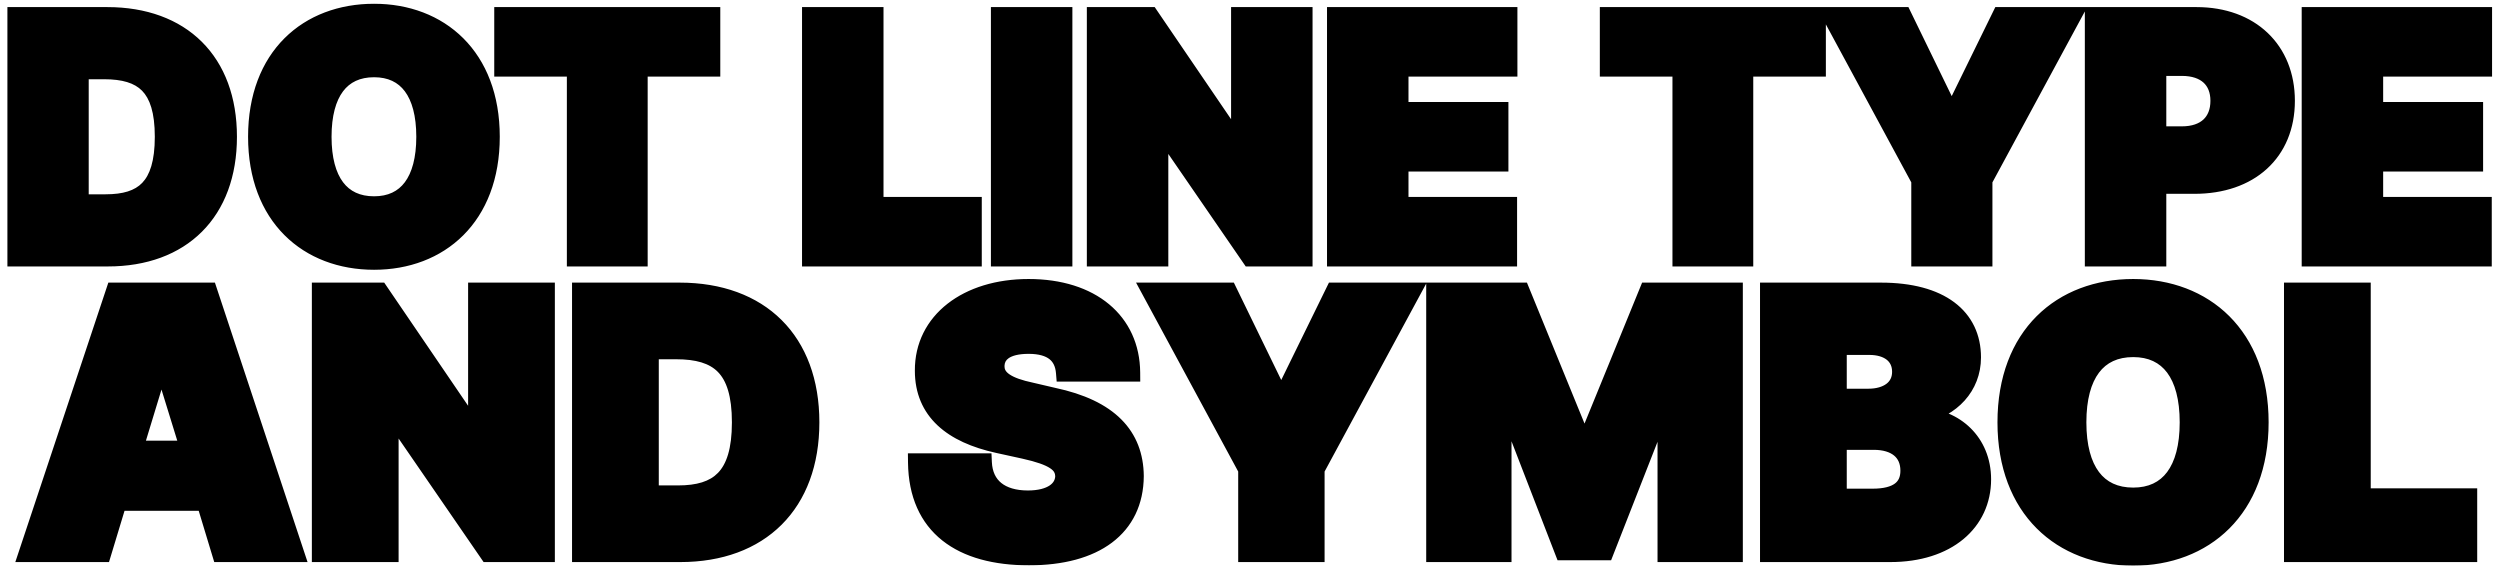 <svg width="1759" height="402" viewBox="0 0 1759 402" fill="none" xmlns="http://www.w3.org/2000/svg">
<mask id="path-1-outside-1_430_4" maskUnits="userSpaceOnUse" x="4.998" y="2.074" width="1749" height="396" fill="black">
<rect fill="white" x="4.998" y="2.074" width="1749" height="396"/>
<path d="M75.944 181.074H11.491V11.386H75.475C127.741 11.386 160.319 43.261 160.319 96.23C160.319 149.199 127.741 181.074 75.944 181.074ZM56.022 143.105H74.303C100.553 143.105 115.319 132.09 115.319 96.23C115.319 60.371 100.553 49.355 73.131 49.355H56.022V143.105ZM345.241 96.23C345.241 152.715 309.147 183.418 263.209 183.418C216.803 183.418 180.944 152.48 180.944 96.23C180.944 39.746 216.803 9.043 263.209 9.043C309.147 9.043 345.241 39.746 345.241 96.23ZM299.303 96.23C299.303 65.058 286.413 47.949 263.209 47.949C239.772 47.949 226.881 65.058 226.881 96.23C226.881 127.402 239.772 144.511 263.209 144.511C286.413 144.511 299.303 127.402 299.303 96.23ZM354.147 47.48V11.386H500.397V47.48H449.303V181.074H405.241V47.48H354.147ZM570.709 181.074V11.386H615.241V144.98H684.381V181.074H570.709ZM748.131 11.386V181.074H703.6V11.386H748.131ZM917.116 11.386V181.074H879.85L816.803 89.433H815.631V181.074H771.1V11.386H809.069L871.178 102.558H872.584V11.386H917.116ZM940.084 181.074V11.386H1061.26V47.48H984.616V78.183H1054.93V114.277H984.616V144.98H1061.02V181.074H940.084ZM1132.04 47.48V11.386H1278.29V47.48H1227.19V181.074H1183.13V47.48H1132.04ZM1288.83 11.386H1338.76L1372.51 80.761H1373.91L1407.9 11.386H1457.82L1395.48 126.699V181.074H1351.18V126.699L1288.83 11.386ZM1473.29 181.074V11.386H1545.48C1583.44 11.386 1608.29 35.293 1608.29 70.918C1608.29 107.246 1582.74 129.98 1544.07 129.98H1517.82V181.074H1473.29ZM1517.82 95.293H1535.16C1552.04 95.293 1561.65 85.918 1561.65 70.918C1561.65 56.152 1552.04 47.011 1535.16 47.011H1517.82V95.293ZM1625.87 181.074V11.386H1747.04V47.48H1670.4V78.183H1740.71V114.277H1670.4V144.98H1746.8V181.074H1625.87ZM71.95 389.074H19.645L80.836 205.246H146.598L207.536 389.074H155.485L144.567 353.019H82.868L71.95 389.074ZM94.04 316.457H133.395L114.352 254.758H112.829L94.04 316.457ZM384 205.246V389.074H343.629L275.329 289.797H274.059V389.074H225.817V205.246H266.95L334.235 304.015H335.758V205.246H384ZM478.707 389.074H408.883V205.246H478.2C534.821 205.246 570.114 239.777 570.114 297.16C570.114 354.543 534.821 389.074 478.707 389.074ZM457.125 347.941H476.93C505.368 347.941 521.364 336.008 521.364 297.16C521.364 258.312 505.368 246.379 475.661 246.379H457.125V347.941ZM749.372 262.121C748.356 249.679 740.231 242.57 723.727 242.57C707.731 242.57 700.622 248.664 700.368 257.297C700.114 266.691 708.747 272.023 725.758 275.578L740.993 279.133C780.602 287.511 798.122 306.808 798.375 334.992C798.122 371.047 770.446 391.359 723.981 391.359C676.5 391.359 645.778 370.539 645.27 325.344H691.481C692.243 342.355 704.176 351.496 723.219 351.496C739.723 351.496 748.61 344.64 748.864 334.992C748.61 326.105 741.247 321.027 720.68 316.457L702.145 312.394C669.899 305.285 650.094 289.289 650.094 260.851C649.84 226.066 680.563 202.707 723.727 202.707C767.907 202.707 795.582 226.32 795.836 262.121H749.372ZM810.055 205.246H864.137L900.7 280.402H902.223L939.04 205.246H993.122L925.582 330.168V389.074H877.594V330.168L810.055 205.246ZM1009.88 205.246H1070.06L1113.73 312.14H1116.01L1159.68 205.246H1219.86V389.074H1172.63V280.91H1171.11L1129.22 387.804H1100.27L1058.63 280.148H1057.11V389.074H1009.88V205.246ZM1244.74 389.074V205.246H1323.45C1365.35 205.246 1387.44 223.273 1387.44 251.457C1387.44 271.769 1372.97 287.258 1352.14 291.574V293.351C1375.25 294.113 1394.55 311.125 1394.55 337.277C1394.55 367.238 1370.17 389.074 1330.06 389.074H1244.74ZM1317.61 350.226C1334.88 350.226 1343.51 343.625 1343.51 331.183C1343.51 317.726 1333.86 310.109 1318.38 310.109H1292.98V350.226H1317.61ZM1314.57 279.894C1328.02 279.894 1337.67 273.293 1337.67 261.613C1337.67 249.933 1328.53 243.332 1315.33 243.332H1292.98V279.894H1314.57ZM1589.8 297.16C1589.8 358.351 1550.7 391.613 1500.93 391.613C1450.66 391.613 1411.81 358.097 1411.81 297.16C1411.81 235.969 1450.66 202.707 1500.93 202.707C1550.7 202.707 1589.8 235.969 1589.8 297.16ZM1540.04 297.16C1540.04 263.39 1526.07 244.855 1500.93 244.855C1475.54 244.855 1461.58 263.39 1461.58 297.16C1461.58 330.929 1475.54 349.465 1500.93 349.465C1526.07 349.465 1540.04 330.929 1540.04 297.16ZM1613.41 389.074V205.246H1661.66V349.972H1736.56V389.074H1613.41Z"/>
</mask>
<path d="M75.944 181.074H11.491V11.386H75.475C127.741 11.386 160.319 43.261 160.319 96.23C160.319 149.199 127.741 181.074 75.944 181.074ZM56.022 143.105H74.303C100.553 143.105 115.319 132.09 115.319 96.23C115.319 60.371 100.553 49.355 73.131 49.355H56.022V143.105ZM345.241 96.23C345.241 152.715 309.147 183.418 263.209 183.418C216.803 183.418 180.944 152.48 180.944 96.23C180.944 39.746 216.803 9.043 263.209 9.043C309.147 9.043 345.241 39.746 345.241 96.23ZM299.303 96.23C299.303 65.058 286.413 47.949 263.209 47.949C239.772 47.949 226.881 65.058 226.881 96.23C226.881 127.402 239.772 144.511 263.209 144.511C286.413 144.511 299.303 127.402 299.303 96.23ZM354.147 47.48V11.386H500.397V47.48H449.303V181.074H405.241V47.48H354.147ZM570.709 181.074V11.386H615.241V144.98H684.381V181.074H570.709ZM748.131 11.386V181.074H703.6V11.386H748.131ZM917.116 11.386V181.074H879.85L816.803 89.433H815.631V181.074H771.1V11.386H809.069L871.178 102.558H872.584V11.386H917.116ZM940.084 181.074V11.386H1061.26V47.48H984.616V78.183H1054.93V114.277H984.616V144.98H1061.02V181.074H940.084ZM1132.04 47.48V11.386H1278.29V47.48H1227.19V181.074H1183.13V47.48H1132.04ZM1288.83 11.386H1338.76L1372.51 80.761H1373.91L1407.9 11.386H1457.82L1395.48 126.699V181.074H1351.18V126.699L1288.83 11.386ZM1473.29 181.074V11.386H1545.48C1583.44 11.386 1608.29 35.293 1608.29 70.918C1608.29 107.246 1582.74 129.98 1544.07 129.98H1517.82V181.074H1473.29ZM1517.82 95.293H1535.16C1552.04 95.293 1561.65 85.918 1561.65 70.918C1561.65 56.152 1552.04 47.011 1535.16 47.011H1517.82V95.293ZM1625.87 181.074V11.386H1747.04V47.48H1670.4V78.183H1740.71V114.277H1670.4V144.98H1746.8V181.074H1625.87ZM71.95 389.074H19.645L80.836 205.246H146.598L207.536 389.074H155.485L144.567 353.019H82.868L71.95 389.074ZM94.04 316.457H133.395L114.352 254.758H112.829L94.04 316.457ZM384 205.246V389.074H343.629L275.329 289.797H274.059V389.074H225.817V205.246H266.95L334.235 304.015H335.758V205.246H384ZM478.707 389.074H408.883V205.246H478.2C534.821 205.246 570.114 239.777 570.114 297.16C570.114 354.543 534.821 389.074 478.707 389.074ZM457.125 347.941H476.93C505.368 347.941 521.364 336.008 521.364 297.16C521.364 258.312 505.368 246.379 475.661 246.379H457.125V347.941ZM749.372 262.121C748.356 249.679 740.231 242.57 723.727 242.57C707.731 242.57 700.622 248.664 700.368 257.297C700.114 266.691 708.747 272.023 725.758 275.578L740.993 279.133C780.602 287.511 798.122 306.808 798.375 334.992C798.122 371.047 770.446 391.359 723.981 391.359C676.5 391.359 645.778 370.539 645.27 325.344H691.481C692.243 342.355 704.176 351.496 723.219 351.496C739.723 351.496 748.61 344.64 748.864 334.992C748.61 326.105 741.247 321.027 720.68 316.457L702.145 312.394C669.899 305.285 650.094 289.289 650.094 260.851C649.84 226.066 680.563 202.707 723.727 202.707C767.907 202.707 795.582 226.32 795.836 262.121H749.372ZM810.055 205.246H864.137L900.7 280.402H902.223L939.04 205.246H993.122L925.582 330.168V389.074H877.594V330.168L810.055 205.246ZM1009.88 205.246H1070.06L1113.73 312.14H1116.01L1159.68 205.246H1219.86V389.074H1172.63V280.91H1171.11L1129.22 387.804H1100.27L1058.63 280.148H1057.11V389.074H1009.88V205.246ZM1244.74 389.074V205.246H1323.45C1365.35 205.246 1387.44 223.273 1387.44 251.457C1387.44 271.769 1372.97 287.258 1352.14 291.574V293.351C1375.25 294.113 1394.55 311.125 1394.55 337.277C1394.55 367.238 1370.17 389.074 1330.06 389.074H1244.74ZM1317.61 350.226C1334.88 350.226 1343.51 343.625 1343.51 331.183C1343.51 317.726 1333.86 310.109 1318.38 310.109H1292.98V350.226H1317.61ZM1314.57 279.894C1328.02 279.894 1337.67 273.293 1337.67 261.613C1337.67 249.933 1328.53 243.332 1315.33 243.332H1292.98V279.894H1314.57ZM1589.8 297.16C1589.8 358.351 1550.7 391.613 1500.93 391.613C1450.66 391.613 1411.81 358.097 1411.81 297.16C1411.81 235.969 1450.66 202.707 1500.93 202.707C1550.7 202.707 1589.8 235.969 1589.8 297.16ZM1540.04 297.16C1540.04 263.39 1526.07 244.855 1500.93 244.855C1475.54 244.855 1461.58 263.39 1461.58 297.16C1461.58 330.929 1475.54 349.465 1500.93 349.465C1526.07 349.465 1540.04 330.929 1540.04 297.16ZM1613.41 389.074V205.246H1661.66V349.972H1736.56V389.074H1613.41Z" fill="black"/>
<path d="M11.491 181.074H5.095V187.47H11.491V181.074ZM11.491 11.386V4.99H5.095V11.386H11.491ZM56.022 143.105H49.626V149.501H56.022V143.105ZM56.022 49.355V42.959H49.626V49.355H56.022ZM75.944 181.074V174.678H11.491V181.074V187.47H75.944V181.074ZM11.491 181.074H17.887V11.386H11.491H5.095V181.074H11.491ZM11.491 11.386V17.783H75.475V11.386V4.99H11.491V11.386ZM75.475 11.386V17.783C100.302 17.783 119.755 25.328 132.987 38.481C146.214 51.628 153.923 71.071 153.923 96.23H160.319H166.715C166.715 68.42 158.135 45.441 142.006 29.409C125.883 13.382 102.914 4.99 75.475 4.99V11.386ZM160.319 96.23H153.923C153.923 121.39 146.213 140.838 133.037 153.988C119.857 167.141 100.521 174.678 75.944 174.678V181.074V187.47C103.164 187.47 126.015 179.069 142.073 163.043C158.136 147.013 166.715 124.04 166.715 96.23H160.319ZM56.022 143.105V149.501H74.303V143.105V136.709H56.022V143.105ZM74.303 143.105V149.501C88.156 149.501 100.527 146.617 109.261 137.553C117.922 128.564 121.715 114.826 121.715 96.23H115.319H108.923C108.923 113.494 105.333 123.193 100.049 128.677C94.838 134.085 86.7 136.709 74.303 136.709V143.105ZM115.319 96.23H121.715C121.715 77.639 117.924 63.861 109.068 54.86C100.168 45.813 87.504 42.959 73.131 42.959V49.355V55.751C86.18 55.751 94.61 58.405 99.949 63.831C105.331 69.302 108.923 78.962 108.923 96.23H115.319ZM73.131 49.355V42.959H56.022V49.355V55.751H73.131V49.355ZM56.022 49.355H49.626V143.105H56.022H62.418V49.355H56.022ZM345.241 96.23H338.845C338.845 123.07 330.302 143.136 316.933 156.478C303.539 169.846 284.744 177.022 263.209 177.022V183.418V189.814C287.613 189.814 309.833 181.638 325.97 165.533C342.132 149.403 351.637 125.875 351.637 96.23H345.241ZM263.209 183.418V177.022C241.439 177.022 222.589 169.787 209.197 156.395C195.827 143.025 187.34 122.958 187.34 96.23H180.944H174.548C174.548 125.752 183.99 149.279 200.152 165.44C216.291 181.58 238.573 189.814 263.209 189.814V183.418ZM180.944 96.23H187.34C187.34 69.379 195.831 49.317 209.193 35.982C222.578 22.623 241.426 15.439 263.209 15.439V9.043V2.647C238.586 2.647 216.302 10.814 200.156 26.928C183.987 43.065 174.548 66.597 174.548 96.23H180.944ZM263.209 9.043V15.439C284.744 15.439 303.539 22.614 316.933 35.982C330.302 49.325 338.845 69.391 338.845 96.23H345.241H351.637C351.637 66.585 342.132 43.058 325.97 26.928C309.833 10.823 287.613 2.647 263.209 2.647V9.043ZM299.303 96.23H305.699C305.699 79.901 302.344 66.267 295.077 56.565C287.598 46.582 276.566 41.553 263.209 41.553V47.949V54.345C273.056 54.345 280.071 57.87 284.838 64.235C289.817 70.881 292.907 81.388 292.907 96.23H299.303ZM263.209 47.949V41.553C249.757 41.553 238.664 46.566 231.146 56.554C223.84 66.26 220.485 79.902 220.485 96.23H226.881H233.277C233.277 81.386 236.368 70.888 241.367 64.247C246.154 57.887 253.224 54.345 263.209 54.345V47.949ZM226.881 96.23H220.485C220.485 112.558 223.84 126.2 231.146 135.907C238.664 145.894 249.757 150.908 263.209 150.908V144.511V138.115C253.224 138.115 246.154 134.574 241.367 128.214C236.368 121.573 233.277 111.074 233.277 96.23H226.881ZM263.209 144.511V150.908C276.566 150.908 287.598 145.878 295.077 135.895C302.344 126.194 305.699 112.559 305.699 96.23H299.303H292.907C292.907 111.073 289.817 121.579 284.838 128.226C280.071 134.59 273.056 138.115 263.209 138.115V144.511ZM354.147 47.48H347.751V53.876H354.147V47.48ZM354.147 11.386V4.99H347.751V11.386H354.147ZM500.397 11.386H506.793V4.99H500.397V11.386ZM500.397 47.48V53.876H506.793V47.48H500.397ZM449.303 47.48V41.084H442.907V47.48H449.303ZM449.303 181.074V187.47H455.699V181.074H449.303ZM405.241 181.074H398.845V187.47H405.241V181.074ZM405.241 47.48H411.637V41.084H405.241V47.48ZM354.147 47.48H360.543V11.386H354.147H347.751V47.48H354.147ZM354.147 11.386V17.783H500.397V11.386V4.99H354.147V11.386ZM500.397 11.386H494.001V47.48H500.397H506.793V11.386H500.397ZM500.397 47.48V41.084H449.303V47.48V53.876H500.397V47.48ZM449.303 47.48H442.907V181.074H449.303H455.699V47.48H449.303ZM449.303 181.074V174.678H405.241V181.074V187.47H449.303V181.074ZM405.241 181.074H411.637V47.48H405.241H398.845V181.074H405.241ZM405.241 47.48V41.084H354.147V47.48V53.876H405.241V47.48ZM570.709 181.074H564.313V187.47H570.709V181.074ZM570.709 11.386V4.99H564.313V11.386H570.709ZM615.241 11.386H621.637V4.99H615.241V11.386ZM615.241 144.98H608.845V151.376H615.241V144.98ZM684.381 144.98H690.777V138.584H684.381V144.98ZM684.381 181.074V187.47H690.777V181.074H684.381ZM570.709 181.074H577.106V11.386H570.709H564.313V181.074H570.709ZM570.709 11.386V17.783H615.241V11.386V4.99H570.709V11.386ZM615.241 11.386H608.845V144.98H615.241H621.637V11.386H615.241ZM615.241 144.98V151.376H684.381V144.98V138.584H615.241V144.98ZM684.381 144.98H677.985V181.074H684.381H690.777V144.98H684.381ZM684.381 181.074V174.678H570.709V181.074V187.47H684.381V181.074ZM748.131 11.386H754.527V4.99H748.131V11.386ZM748.131 181.074V187.47H754.527V181.074H748.131ZM703.6 181.074H697.204V187.47H703.6V181.074ZM703.6 11.386V4.99H697.204V11.386H703.6ZM748.131 11.386H741.735V181.074H748.131H754.527V11.386H748.131ZM748.131 181.074V174.678H703.6V181.074V187.47H748.131V181.074ZM703.6 181.074H709.996V11.386H703.6H697.204V181.074H703.6ZM703.6 11.386V17.783H748.131V11.386V4.99H703.6V11.386ZM917.116 11.386H923.512V4.99H917.116V11.386ZM917.116 181.074V187.47H923.512V181.074H917.116ZM879.85 181.074L874.581 184.699L876.487 187.47H879.85V181.074ZM816.803 89.433L822.073 85.808L820.166 83.037H816.803V89.433ZM815.631 89.433V83.037H809.235V89.433H815.631ZM815.631 181.074V187.47H822.027V181.074H815.631ZM771.1 181.074H764.704V187.47H771.1V181.074ZM771.1 11.386V4.99H764.704V11.386H771.1ZM809.069 11.386L814.355 7.785L812.451 4.99H809.069V11.386ZM871.178 102.558L865.892 106.159L867.796 108.955H871.178V102.558ZM872.584 102.558V108.955H878.981V102.558H872.584ZM872.584 11.386V4.99H866.188V11.386H872.584ZM917.116 11.386H910.72V181.074H917.116H923.512V11.386H917.116ZM917.116 181.074V174.678H879.85V181.074V187.47H917.116V181.074ZM879.85 181.074L885.12 177.449L822.073 85.808L816.803 89.433L811.534 93.059L874.581 184.699L879.85 181.074ZM816.803 89.433V83.037H815.631V89.433V95.829H816.803V89.433ZM815.631 89.433H809.235V181.074H815.631H822.027V89.433H815.631ZM815.631 181.074V174.678H771.1V181.074V187.47H815.631V181.074ZM771.1 181.074H777.496V11.386H771.1H764.704V181.074H771.1ZM771.1 11.386V17.783H809.069V11.386V4.99H771.1V11.386ZM809.069 11.386L803.783 14.988L865.892 106.159L871.178 102.558L876.464 98.957L814.355 7.785L809.069 11.386ZM871.178 102.558V108.955H872.584V102.558V96.162H871.178V102.558ZM872.584 102.558H878.981V11.386H872.584H866.188V102.558H872.584ZM872.584 11.386V17.783H917.116V11.386V4.99H872.584V11.386ZM940.084 181.074H933.688V187.47H940.084V181.074ZM940.084 11.386V4.99H933.688V11.386H940.084ZM1061.26 11.386H1067.65V4.99H1061.26V11.386ZM1061.26 47.48V53.876H1067.65V47.48H1061.26ZM984.616 47.48V41.084H978.22V47.48H984.616ZM984.616 78.183H978.22V84.579H984.616V78.183ZM1054.93 78.183H1061.32V71.787H1054.93V78.183ZM1054.93 114.277V120.673H1061.32V114.277H1054.93ZM984.616 114.277V107.881H978.22V114.277H984.616ZM984.616 144.98H978.22V151.376H984.616V144.98ZM1061.02 144.98H1067.42V138.584H1061.02V144.98ZM1061.02 181.074V187.47H1067.42V181.074H1061.02ZM940.084 181.074H946.481V11.386H940.084H933.688V181.074H940.084ZM940.084 11.386V17.783H1061.26V11.386V4.99H940.084V11.386ZM1061.26 11.386H1054.86V47.48H1061.26H1067.65V11.386H1061.26ZM1061.26 47.48V41.084H984.616V47.48V53.876H1061.26V47.48ZM984.616 47.48H978.22V78.183H984.616H991.012V47.48H984.616ZM984.616 78.183V84.579H1054.93V78.183V71.787H984.616V78.183ZM1054.93 78.183H1048.53V114.277H1054.93H1061.32V78.183H1054.93ZM1054.93 114.277V107.881H984.616V114.277V120.673H1054.93V114.277ZM984.616 114.277H978.22V144.98H984.616H991.012V114.277H984.616ZM984.616 144.98V151.376H1061.02V144.98V138.584H984.616V144.98ZM1061.02 144.98H1054.63V181.074H1061.02H1067.42V144.98H1061.02ZM1061.02 181.074V174.678H940.084V181.074V187.47H1061.02V181.074ZM1132.04 47.48H1125.64V53.876H1132.04V47.48ZM1132.04 11.386V4.99H1125.64V11.386H1132.04ZM1278.29 11.386H1284.68V4.99H1278.29V11.386ZM1278.29 47.48V53.876H1284.68V47.48H1278.29ZM1227.19 47.48V41.084H1220.8V47.48H1227.19ZM1227.19 181.074V187.47H1233.59V181.074H1227.19ZM1183.13 181.074H1176.74V187.47H1183.13V181.074ZM1183.13 47.48H1189.53V41.084H1183.13V47.48ZM1132.04 47.48H1138.43V11.386H1132.04H1125.64V47.48H1132.04ZM1132.04 11.386V17.783H1278.29V11.386V4.99H1132.04V11.386ZM1278.29 11.386H1271.89V47.48H1278.29H1284.68V11.386H1278.29ZM1278.29 47.48V41.084H1227.19V47.48V53.876H1278.29V47.48ZM1227.19 47.48H1220.8V181.074H1227.19H1233.59V47.48H1227.19ZM1227.19 181.074V174.678H1183.13V181.074V187.47H1227.19V181.074ZM1183.13 181.074H1189.53V47.48H1183.13H1176.74V181.074H1183.13ZM1183.13 47.48V41.084H1132.04V47.48V53.876H1183.13V47.48ZM1288.83 11.386V4.99H1278.11L1283.21 14.428L1288.83 11.386ZM1338.76 11.386L1344.51 8.588L1342.76 4.99H1338.76V11.386ZM1372.51 80.761L1366.75 83.56L1368.51 87.158H1372.51V80.761ZM1373.91 80.761V87.158H1377.9L1379.66 83.575L1373.91 80.761ZM1407.9 11.386V4.99H1403.91L1402.15 8.573L1407.9 11.386ZM1457.82 11.386L1463.45 14.428L1468.55 4.99H1457.82V11.386ZM1395.48 126.699L1389.85 123.657L1389.08 125.081V126.699H1395.48ZM1395.48 181.074V187.47H1401.87V181.074H1395.48ZM1351.18 181.074H1344.78V187.47H1351.18V181.074ZM1351.18 126.699H1357.57V125.081L1356.8 123.657L1351.18 126.699ZM1288.83 11.386V17.783H1338.76V11.386V4.99H1288.83V11.386ZM1338.76 11.386L1333 14.185L1366.75 83.56L1372.51 80.761L1378.26 77.963L1344.51 8.588L1338.76 11.386ZM1372.51 80.761V87.158H1373.91V80.761V74.365H1372.51V80.761ZM1373.91 80.761L1379.66 83.575L1413.64 14.2L1407.9 11.386L1402.15 8.573L1368.17 77.948L1373.91 80.761ZM1407.9 11.386V17.783H1457.82V11.386V4.99H1407.9V11.386ZM1457.82 11.386L1452.19 8.345L1389.85 123.657L1395.48 126.699L1401.1 129.741L1463.45 14.428L1457.82 11.386ZM1395.48 126.699H1389.08V181.074H1395.48H1401.87V126.699H1395.48ZM1395.48 181.074V174.678H1351.18V181.074V187.47H1395.48V181.074ZM1351.18 181.074H1357.57V126.699H1351.18H1344.78V181.074H1351.18ZM1351.18 126.699L1356.8 123.657L1294.46 8.345L1288.83 11.386L1283.21 14.428L1345.55 129.741L1351.18 126.699ZM1473.29 181.074H1466.89V187.47H1473.29V181.074ZM1473.29 11.386V4.99H1466.89V11.386H1473.29ZM1517.82 129.98V123.584H1511.42V129.98H1517.82ZM1517.82 181.074V187.47H1524.21V181.074H1517.82ZM1517.82 95.293H1511.42V101.689H1517.82V95.293ZM1517.82 47.011V40.615H1511.42V47.011H1517.82ZM1473.29 181.074H1479.68V11.386H1473.29H1466.89V181.074H1473.29ZM1473.29 11.386V17.783H1545.48V11.386V4.99H1473.29V11.386ZM1545.48 11.386V17.783C1563.11 17.783 1577.14 23.314 1586.71 32.426C1596.25 41.511 1601.89 54.648 1601.89 70.918H1608.29H1614.68C1614.68 51.563 1607.9 34.933 1595.53 23.16C1583.19 11.412 1565.81 4.99 1545.48 4.99V11.386ZM1608.29 70.918H1601.89C1601.89 87.504 1596.11 100.473 1586.37 109.344C1576.57 118.275 1562.17 123.584 1544.07 123.584V129.98V136.376C1564.64 136.376 1582.35 130.319 1594.99 118.8C1607.69 107.222 1614.68 90.66 1614.68 70.918H1608.29ZM1544.07 129.98V123.584H1517.82V129.98V136.376H1544.07V129.98ZM1517.82 129.98H1511.42V181.074H1517.82H1524.21V129.98H1517.82ZM1517.82 181.074V174.678H1473.29V181.074V187.47H1517.82V181.074ZM1517.82 95.293V101.689H1535.16V95.293V88.897H1517.82V95.293ZM1535.16 95.293V101.689C1544.75 101.689 1553.1 99.012 1559.1 93.402C1565.15 87.744 1568.04 79.821 1568.04 70.918H1561.65H1555.25C1555.25 77.014 1553.34 81.279 1550.36 84.058C1547.34 86.886 1542.45 88.897 1535.16 88.897V95.293ZM1561.65 70.918H1568.04C1568.04 62.098 1565.13 54.274 1559.05 48.71C1553.05 43.211 1544.71 40.615 1535.16 40.615V47.011V53.408C1542.49 53.408 1547.4 55.383 1550.41 58.145C1553.36 60.842 1555.25 64.972 1555.25 70.918H1561.65ZM1535.16 47.011V40.615H1517.82V47.011V53.408H1535.16V47.011ZM1517.82 47.011H1511.42V95.293H1517.82H1524.21V47.011H1517.82ZM1625.87 181.074H1619.47V187.47H1625.87V181.074ZM1625.87 11.386V4.99H1619.47V11.386H1625.87ZM1747.04 11.386H1753.43V4.99H1747.04V11.386ZM1747.04 47.48V53.876H1753.43V47.48H1747.04ZM1670.4 47.48V41.084H1664V47.48H1670.4ZM1670.4 78.183H1664V84.579H1670.4V78.183ZM1740.71 78.183H1747.11V71.787H1740.71V78.183ZM1740.71 114.277V120.673H1747.11V114.277H1740.71ZM1670.4 114.277V107.881H1664V114.277H1670.4ZM1670.4 144.98H1664V151.376H1670.4V144.98ZM1746.8 144.98H1753.2V138.584H1746.8V144.98ZM1746.8 181.074V187.47H1753.2V181.074H1746.8ZM1625.87 181.074H1632.26V11.386H1625.87H1619.47V181.074H1625.87ZM1625.87 11.386V17.783H1747.04V11.386V4.99H1625.87V11.386ZM1747.04 11.386H1740.64V47.48H1747.04H1753.43V11.386H1747.04ZM1747.04 47.48V41.084H1670.4V47.48V53.876H1747.04V47.48ZM1670.4 47.48H1664V78.183H1670.4H1676.79V47.48H1670.4ZM1670.4 78.183V84.579H1740.71V78.183V71.787H1670.4V78.183ZM1740.71 78.183H1734.31V114.277H1740.71H1747.11V78.183H1740.71ZM1740.71 114.277V107.881H1670.4V114.277V120.673H1740.71V114.277ZM1670.4 114.277H1664V144.98H1670.4H1676.79V114.277H1670.4ZM1670.4 144.98V151.376H1746.8V144.98V138.584H1670.4V144.98ZM1746.8 144.98H1740.41V181.074H1746.8H1753.2V144.98H1746.8ZM1746.8 181.074V174.678H1625.87V181.074V187.47H1746.8V181.074ZM71.95 389.074V395.47H76.696L78.071 390.928L71.95 389.074ZM19.645 389.074L13.576 387.054L10.775 395.47H19.645V389.074ZM80.836 205.246V198.85H76.224L74.768 203.226L80.836 205.246ZM146.598 205.246L152.669 203.233L151.216 198.85H146.598V205.246ZM207.536 389.074V395.47H216.394L213.607 387.061L207.536 389.074ZM155.485 389.074L149.363 390.928L150.739 395.47H155.485V389.074ZM144.567 353.019L150.688 351.166L149.313 346.623H144.567V353.019ZM82.868 353.019V346.623H78.121L76.746 351.166L82.868 353.019ZM94.04 316.457L87.921 314.593L85.406 322.853H94.04V316.457ZM133.395 316.457V322.853H142.063L139.507 314.57L133.395 316.457ZM114.352 254.758L120.464 252.871L119.072 248.361H114.352V254.758ZM112.829 254.758V248.361H108.09L106.71 252.894L112.829 254.758ZM71.95 389.074V382.678H19.645V389.074V395.47H71.95V389.074ZM19.645 389.074L25.714 391.094L86.905 207.266L80.836 205.246L74.768 203.226L13.576 387.054L19.645 389.074ZM80.836 205.246V211.642H146.598V205.246V198.85H80.836V205.246ZM146.598 205.246L140.527 207.258L201.464 391.087L207.536 389.074L213.607 387.061L152.669 203.233L146.598 205.246ZM207.536 389.074V382.678H155.485V389.074V395.47H207.536V389.074ZM155.485 389.074L161.606 387.22L150.688 351.166L144.567 353.019L138.445 354.873L149.363 390.928L155.485 389.074ZM144.567 353.019V346.623H82.868V353.019V359.415H144.567V353.019ZM82.868 353.019L76.746 351.166L65.828 387.22L71.95 389.074L78.071 390.928L88.989 354.873L82.868 353.019ZM94.04 316.457V322.853H133.395V316.457V310.061H94.04V316.457ZM133.395 316.457L139.507 314.57L120.464 252.871L114.352 254.758L108.24 256.644L127.283 318.343L133.395 316.457ZM114.352 254.758V248.361H112.829V254.758V261.154H114.352V254.758ZM112.829 254.758L106.71 252.894L87.921 314.593L94.04 316.457L100.158 318.32L118.947 256.621L112.829 254.758ZM384 205.246H390.397V198.85H384V205.246ZM384 389.074V395.47H390.397V389.074H384ZM343.629 389.074L338.36 392.699L340.266 395.47H343.629V389.074ZM275.329 289.797L280.598 286.171L278.692 283.4H275.329V289.797ZM274.059 289.797V283.4H267.663V289.797H274.059ZM274.059 389.074V395.47H280.455V389.074H274.059ZM225.817 389.074H219.421V395.47H225.817V389.074ZM225.817 205.246V198.85H219.421V205.246H225.817ZM266.95 205.246L272.236 201.645L270.332 198.85H266.95V205.246ZM334.235 304.015L328.949 307.616L330.853 310.412H334.235V304.015ZM335.758 304.015V310.412H342.154V304.015H335.758ZM335.758 205.246V198.85H329.362V205.246H335.758ZM384 205.246H377.604V389.074H384H390.397V205.246H384ZM384 389.074V382.678H343.629V389.074V395.47H384V389.074ZM343.629 389.074L348.899 385.449L280.598 286.171L275.329 289.797L270.059 293.422L338.36 392.699L343.629 389.074ZM275.329 289.797V283.4H274.059V289.797V296.193H275.329V289.797ZM274.059 289.797H267.663V389.074H274.059H280.455V289.797H274.059ZM274.059 389.074V382.678H225.817V389.074V395.47H274.059V389.074ZM225.817 389.074H232.213V205.246H225.817H219.421V389.074H225.817ZM225.817 205.246V211.642H266.95V205.246V198.85H225.817V205.246ZM266.95 205.246L261.664 208.847L328.949 307.616L334.235 304.015L339.521 300.414L272.236 201.645L266.95 205.246ZM334.235 304.015V310.412H335.758V304.015V297.619H334.235V304.015ZM335.758 304.015H342.154V205.246H335.758H329.362V304.015H335.758ZM335.758 205.246V211.642H384V205.246V198.85H335.758V205.246ZM408.883 389.074H402.487V395.47H408.883V389.074ZM408.883 205.246V198.85H402.487V205.246H408.883ZM457.125 347.941H450.729V354.337H457.125V347.941ZM457.125 246.379V239.983H450.729V246.379H457.125ZM478.707 389.074V382.678H408.883V389.074V395.47H478.707V389.074ZM408.883 389.074H415.279V205.246H408.883H402.487V389.074H408.883ZM408.883 205.246V211.642H478.2V205.246V198.85H408.883V205.246ZM478.2 205.246V211.642C505.204 211.642 526.425 219.852 540.88 234.221C555.33 248.583 563.718 269.794 563.718 297.16H570.114H576.51C576.51 267.143 567.251 242.397 549.899 225.148C532.553 207.906 507.817 198.85 478.2 198.85V205.246ZM570.114 297.16H563.718C563.718 324.526 555.329 345.743 540.935 360.108C526.537 374.477 505.443 382.678 478.707 382.678V389.074V395.47C508.086 395.47 532.694 386.405 549.971 369.163C567.252 351.917 576.51 327.176 576.51 297.16H570.114ZM457.125 347.941V354.337H476.93V347.941V341.545H457.125V347.941ZM476.93 347.941V354.337C491.877 354.337 505.102 351.224 514.417 341.556C523.659 331.965 527.76 317.25 527.76 297.16H521.364H514.968C514.968 315.917 511.07 326.593 505.205 332.68C499.413 338.692 490.421 341.545 476.93 341.545V347.941ZM521.364 297.16H527.76C527.76 277.075 523.661 262.32 514.212 252.716C504.719 243.066 491.176 239.983 475.661 239.983V246.379V252.775C489.852 252.775 499.161 255.658 505.093 261.687C511.068 267.761 514.968 278.397 514.968 297.16H521.364ZM475.661 246.379V239.983H457.125V246.379V252.775H475.661V246.379ZM457.125 246.379H450.729V347.941H457.125H463.522V246.379H457.125ZM749.372 262.121L742.997 262.641L743.476 268.517H749.372V262.121ZM700.368 257.297L693.974 257.109L693.974 257.116L693.974 257.124L700.368 257.297ZM725.758 275.578L727.212 269.349L727.139 269.332L727.067 269.317L725.758 275.578ZM740.993 279.133L739.539 285.361L739.604 285.376L739.669 285.39L740.993 279.133ZM798.375 334.992L804.771 335.037L804.772 334.986L804.771 334.934L798.375 334.992ZM645.27 325.344V318.947H638.802L638.874 325.415L645.27 325.344ZM691.481 325.344L697.871 325.057L697.597 318.947H691.481V325.344ZM748.864 334.992L755.258 335.16L755.262 334.985L755.257 334.809L748.864 334.992ZM720.68 316.457L722.068 310.213L722.059 310.211L722.05 310.209L720.68 316.457ZM702.145 312.394L700.768 318.64L700.776 318.642L702.145 312.394ZM650.094 260.851H656.49V260.828L656.49 260.805L650.094 260.851ZM795.836 262.121V268.517H802.278L802.232 262.075L795.836 262.121ZM749.372 262.121L755.746 261.6C755.129 254.034 752.237 247.331 746.321 242.66C740.564 238.115 732.796 236.174 723.727 236.174V242.57V248.966C731.162 248.966 735.708 250.58 738.394 252.7C740.92 254.694 742.599 257.766 742.997 262.641L749.372 262.121ZM723.727 242.57V236.174C715.054 236.174 707.821 237.804 702.535 241.415C696.956 245.228 694.158 250.847 693.974 257.109L700.368 257.297L706.761 257.485C706.831 255.113 707.715 253.369 709.753 251.977C712.085 250.383 716.403 248.966 723.727 248.966V242.57ZM700.368 257.297L693.974 257.124C693.779 264.327 697.223 269.913 702.941 273.882C708.274 277.583 715.714 280.013 724.45 281.839L725.758 275.578L727.067 269.317C718.791 267.588 713.408 265.575 710.235 263.373C707.447 261.438 706.702 259.661 706.761 257.469L700.368 257.297ZM725.758 275.578L724.305 281.807L739.539 285.361L740.993 279.133L742.446 272.904L727.212 269.349L725.758 275.578ZM740.993 279.133L739.669 285.39C758.774 289.432 771.736 295.947 779.912 304.151C787.935 312.201 791.866 322.39 791.98 335.05L798.375 334.992L804.771 334.934C804.631 319.41 799.676 305.859 788.973 295.12C778.423 284.535 762.821 277.212 742.316 272.875L740.993 279.133ZM798.375 334.992L791.979 334.947C791.865 351.156 785.692 363.298 774.666 371.582C763.397 380.048 746.397 384.963 723.981 384.963V391.359V397.755C748.03 397.755 768.1 392.514 782.349 381.81C796.84 370.924 804.632 354.883 804.771 335.037L798.375 334.992ZM723.981 391.359V384.963C701.05 384.963 683.122 379.919 670.986 370.289C659.082 360.843 651.902 346.308 651.666 325.272L645.27 325.344L638.874 325.415C639.146 349.574 647.581 368.048 663.035 380.31C678.258 392.389 699.431 397.755 723.981 397.755V391.359ZM645.27 325.344V331.74H691.481V325.344V318.947H645.27V325.344ZM691.481 325.344L685.091 325.63C685.541 335.681 689.383 344.043 696.474 349.774C703.417 355.385 712.751 357.892 723.219 357.892V351.496V345.1C714.644 345.1 708.49 343.037 704.515 339.824C700.688 336.732 698.182 332.018 697.871 325.057L691.481 325.344ZM723.219 351.496V357.892C732.254 357.892 739.998 356.03 745.719 352.16C751.649 348.149 755.073 342.161 755.258 335.16L748.864 334.992L742.47 334.824C742.4 337.471 741.255 339.736 738.551 341.564C735.64 343.534 730.689 345.1 723.219 345.1V351.496ZM748.864 334.992L755.257 334.809C755.168 331.681 754.434 328.621 752.771 325.769C751.126 322.945 748.77 320.665 745.928 318.778C740.442 315.133 732.469 312.524 722.068 310.213L720.68 316.457L719.293 322.701C729.457 324.959 735.45 327.175 738.85 329.433C740.452 330.498 741.27 331.439 741.719 332.21C742.151 332.952 742.433 333.859 742.47 335.175L748.864 334.992ZM720.68 316.457L722.05 310.209L703.514 306.146L702.145 312.394L700.776 318.642L719.311 322.705L720.68 316.457ZM702.145 312.394L703.522 306.148C688.012 302.729 676.236 297.318 668.408 289.96C660.778 282.789 656.49 273.398 656.49 260.851H650.094H643.698C643.698 276.742 649.313 289.568 659.647 299.281C669.783 308.809 684.032 314.951 700.768 318.64L702.145 312.394ZM650.094 260.851L656.49 260.805C656.378 245.501 663.003 232.806 674.566 223.776C686.25 214.65 703.24 209.103 723.727 209.103V202.707V196.311C701.05 196.311 681.097 202.443 666.692 213.694C652.166 225.039 643.556 241.417 643.698 260.898L650.094 260.851ZM723.727 202.707V209.103C744.726 209.103 761.115 214.713 772.163 223.905C783.1 233.005 789.326 246.032 789.44 262.166L795.836 262.121L802.232 262.075C802.093 242.409 794.354 225.729 780.345 214.072C766.447 202.508 746.908 196.311 723.727 196.311V202.707ZM795.836 262.121V255.725H749.372V262.121V268.517H795.836V262.121ZM810.055 205.246V198.85H799.326L804.429 208.288L810.055 205.246ZM864.137 205.246L869.889 202.448L868.138 198.85H864.137V205.246ZM900.7 280.402L894.948 283.2L896.698 286.798H900.7V280.402ZM902.223 280.402V286.798H906.212L907.967 283.216L902.223 280.402ZM939.04 205.246V198.85H935.05L933.296 202.432L939.04 205.246ZM993.122 205.246L998.748 208.288L1003.85 198.85H993.122V205.246ZM925.582 330.168L919.956 327.126L919.186 328.549V330.168H925.582ZM925.582 389.074V395.47H931.979V389.074H925.582ZM877.594 389.074H871.198V395.47H877.594V389.074ZM877.594 330.168H883.99V328.549L883.221 327.126L877.594 330.168ZM810.055 205.246V211.642H864.137V205.246V198.85H810.055V205.246ZM864.137 205.246L858.386 208.044L894.948 283.2L900.7 280.402L906.451 277.604L869.889 202.448L864.137 205.246ZM900.7 280.402V286.798H902.223V280.402V274.006H900.7V280.402ZM902.223 280.402L907.967 283.216L944.784 208.06L939.04 205.246L933.296 202.432L896.479 277.588L902.223 280.402ZM939.04 205.246V211.642H993.122V205.246V198.85H939.04V205.246ZM993.122 205.246L987.495 202.204L919.956 327.126L925.582 330.168L931.209 333.21L998.748 208.288L993.122 205.246ZM925.582 330.168H919.186V389.074H925.582H931.979V330.168H925.582ZM925.582 389.074V382.678H877.594V389.074V395.47H925.582V389.074ZM877.594 389.074H883.99V330.168H877.594H871.198V389.074H877.594ZM877.594 330.168L883.221 327.126L815.682 202.204L810.055 205.246L804.429 208.288L871.968 333.21L877.594 330.168ZM1009.88 205.246V198.85H1003.48V205.246H1009.88ZM1070.06 205.246L1075.98 202.827L1074.35 198.85H1070.06V205.246ZM1113.73 312.14L1107.81 314.559L1109.43 318.537H1113.73V312.14ZM1116.01 312.14V318.537H1120.31L1121.93 314.559L1116.01 312.14ZM1159.68 205.246V198.85H1155.39L1153.76 202.827L1159.68 205.246ZM1219.86 205.246H1226.26V198.85H1219.86V205.246ZM1219.86 389.074V395.47H1226.26V389.074H1219.86ZM1172.63 389.074H1166.24V395.47H1172.63V389.074ZM1172.63 280.91H1179.03V274.514H1172.63V280.91ZM1171.11 280.91V274.514H1166.75L1165.15 278.576L1171.11 280.91ZM1129.22 387.804V394.201H1133.58L1135.17 390.138L1129.22 387.804ZM1100.27 387.804L1094.3 390.112L1095.89 394.201H1100.27V387.804ZM1058.63 280.148L1064.59 277.841L1063.01 273.752H1058.63V280.148ZM1057.11 280.148V273.752H1050.71V280.148H1057.11ZM1057.11 389.074V395.47H1063.5V389.074H1057.11ZM1009.88 389.074H1003.48V395.47H1009.88V389.074ZM1009.88 205.246V211.642H1070.06V205.246V198.85H1009.88V205.246ZM1070.06 205.246L1064.13 207.665L1107.81 314.559L1113.73 312.14L1119.65 309.721L1075.98 202.827L1070.06 205.246ZM1113.73 312.14V318.537H1116.01V312.14V305.744H1113.73V312.14ZM1116.01 312.14L1121.93 314.559L1165.61 207.665L1159.68 205.246L1153.76 202.827L1110.09 309.721L1116.01 312.14ZM1159.68 205.246V211.642H1219.86V205.246V198.85H1159.68V205.246ZM1219.86 205.246H1213.46V389.074H1219.86H1226.26V205.246H1219.86ZM1219.86 389.074V382.678H1172.63V389.074V395.47H1219.86V389.074ZM1172.63 389.074H1179.03V280.91H1172.63H1166.24V389.074H1172.63ZM1172.63 280.91V274.514H1171.11V280.91V287.306H1172.63V280.91ZM1171.11 280.91L1165.15 278.576L1123.26 385.47L1129.22 387.804L1135.17 390.138L1177.06 283.244L1171.11 280.91ZM1129.22 387.804V381.408H1100.27V387.804V394.201H1129.22V387.804ZM1100.27 387.804L1106.24 385.497L1064.59 277.841L1058.63 280.148L1052.66 282.456L1094.3 390.112L1100.27 387.804ZM1058.63 280.148V273.752H1057.11V280.148V286.544H1058.63V280.148ZM1057.11 280.148H1050.71V389.074H1057.11H1063.5V280.148H1057.11ZM1057.11 389.074V382.678H1009.88V389.074V395.47H1057.11V389.074ZM1009.88 389.074H1016.28V205.246H1009.88H1003.48V389.074H1009.88ZM1244.74 389.074H1238.35V395.47H1244.74V389.074ZM1244.74 205.246V198.85H1238.35V205.246H1244.74ZM1352.14 291.574L1350.85 285.311L1345.75 286.368V291.574H1352.14ZM1352.14 293.351H1345.75V299.54L1351.93 299.744L1352.14 293.351ZM1292.98 310.109V303.713H1286.59V310.109H1292.98ZM1292.98 350.226H1286.59V356.622H1292.98V350.226ZM1292.98 243.332V236.936H1286.59V243.332H1292.98ZM1292.98 279.894H1286.59V286.29H1292.98V279.894ZM1244.74 389.074H1251.14V205.246H1244.74H1238.35V389.074H1244.74ZM1244.74 205.246V211.642H1323.45V205.246V198.85H1244.74V205.246ZM1323.45 205.246V211.642C1343.6 211.642 1358.06 215.993 1367.33 222.908C1376.35 229.643 1381.04 239.232 1381.04 251.457H1387.44H1393.83C1393.83 235.498 1387.48 221.981 1374.98 212.656C1362.73 203.513 1345.2 198.85 1323.45 198.85V205.246ZM1387.44 251.457H1381.04C1381.04 268.237 1369.22 281.503 1350.85 285.311L1352.14 291.574L1353.44 297.837C1376.71 293.013 1393.83 275.301 1393.83 251.457H1387.44ZM1352.14 291.574H1345.75V293.351H1352.14H1358.54V291.574H1352.14ZM1352.14 293.351L1351.93 299.744C1371.86 300.401 1388.15 314.841 1388.15 337.277H1394.55H1400.94C1400.94 307.408 1378.64 287.825 1352.36 286.959L1352.14 293.351ZM1394.55 337.277H1388.15C1388.15 350.391 1382.88 361.521 1373.26 369.486C1363.56 377.527 1348.99 382.678 1330.06 382.678V389.074V395.47C1351.23 395.47 1368.91 389.703 1381.43 379.336C1394.03 368.893 1400.94 354.124 1400.94 337.277H1394.55ZM1330.06 389.074V382.678H1244.74V389.074V395.47H1330.06V389.074ZM1317.61 350.226V356.622C1326.89 356.622 1334.96 354.878 1340.85 350.505C1347.08 345.882 1349.91 339.046 1349.91 331.183H1343.51H1337.12C1337.12 335.762 1335.63 338.447 1333.22 340.235C1330.48 342.273 1325.6 343.83 1317.61 343.83V350.226ZM1343.51 331.183H1349.91C1349.91 322.799 1346.83 315.62 1340.82 310.666C1334.98 305.849 1327.08 303.713 1318.38 303.713V310.109V316.505C1325.16 316.505 1329.83 318.178 1332.68 320.534C1335.37 322.753 1337.12 326.111 1337.12 331.183H1343.51ZM1318.38 310.109V303.713H1292.98V310.109V316.505H1318.38V310.109ZM1292.98 310.109H1286.59V350.226H1292.98H1299.38V310.109H1292.98ZM1292.98 350.226V356.622H1317.61V350.226V343.83H1292.98V350.226ZM1314.57 279.894V286.29C1322.25 286.29 1329.52 284.415 1335.04 280.227C1340.74 275.892 1344.07 269.428 1344.07 261.613H1337.67H1331.28C1331.28 265.478 1329.78 268.154 1327.3 270.04C1324.62 272.073 1320.34 273.498 1314.57 273.498V279.894ZM1337.67 261.613H1344.07C1344.07 253.927 1340.97 247.464 1335.42 243.074C1330.04 238.825 1322.91 236.936 1315.33 236.936V243.332V249.728C1320.95 249.728 1324.99 251.139 1327.49 253.111C1329.8 254.941 1331.28 257.619 1331.28 261.613H1337.67ZM1315.33 243.332V236.936H1292.98V243.332V249.728H1315.33V243.332ZM1292.98 243.332H1286.59V279.894H1292.98H1299.38V243.332H1292.98ZM1292.98 279.894V286.29H1314.57V279.894V273.498H1292.98V279.894ZM1589.8 297.16H1583.41C1583.41 326.353 1574.11 348.236 1559.51 362.806C1544.89 377.402 1524.38 385.217 1500.93 385.217V391.613V398.009C1527.25 398.009 1551.18 389.193 1568.55 371.861C1585.94 354.502 1596.2 329.158 1596.2 297.16H1589.8ZM1500.93 391.613V385.217C1477.23 385.217 1456.67 377.338 1442.04 362.715C1427.44 348.115 1418.21 326.232 1418.21 297.16H1411.81H1405.42C1405.42 329.026 1415.61 354.369 1433 371.761C1450.37 389.131 1474.36 398.009 1500.93 398.009V391.613ZM1411.81 297.16H1418.21C1418.21 267.955 1427.45 246.077 1442.04 231.514C1456.66 216.927 1477.22 209.103 1500.93 209.103V202.707V196.311C1474.38 196.311 1450.38 205.117 1433 222.459C1415.6 239.825 1405.42 265.173 1405.42 297.16H1411.81ZM1500.93 202.707V209.103C1524.38 209.103 1544.89 216.918 1559.51 231.514C1574.11 246.084 1583.41 267.967 1583.41 297.16H1589.8H1596.2C1596.2 265.162 1585.94 239.818 1568.55 222.459C1551.18 205.126 1527.25 196.311 1500.93 196.311V202.707ZM1540.04 297.16H1546.43C1546.43 279.532 1542.81 264.892 1535.03 254.509C1527.04 243.845 1515.26 238.459 1500.93 238.459V244.855V251.251C1511.75 251.251 1519.51 255.133 1524.79 262.179C1530.28 269.506 1533.64 281.018 1533.64 297.16H1540.04ZM1500.93 244.855V238.459C1486.51 238.459 1474.65 243.829 1466.62 254.498C1458.81 264.885 1455.18 279.533 1455.18 297.16H1461.58H1467.97C1467.97 281.017 1471.33 269.513 1476.85 262.19C1482.14 255.149 1489.97 251.251 1500.93 251.251V244.855ZM1461.58 297.16H1455.18C1455.18 314.787 1458.81 329.435 1466.62 339.822C1474.65 350.491 1486.51 355.861 1500.93 355.861V349.465V343.068C1489.97 343.068 1482.14 339.171 1476.85 332.129C1471.33 324.807 1467.97 313.303 1467.97 297.16H1461.58ZM1500.93 349.465V355.861C1515.26 355.861 1527.04 350.475 1535.03 339.811C1542.81 329.428 1546.43 314.788 1546.43 297.16H1540.04H1533.64C1533.64 313.301 1530.28 324.814 1524.79 332.141C1519.51 339.187 1511.75 343.068 1500.93 343.068V349.465ZM1613.41 389.074H1607.02V395.47H1613.41V389.074ZM1613.41 205.246V198.85H1607.02V205.246H1613.41ZM1661.66 205.246H1668.05V198.85H1661.66V205.246ZM1661.66 349.972H1655.26V356.369H1661.66V349.972ZM1736.56 349.972H1742.96V343.576H1736.56V349.972ZM1736.56 389.074V395.47H1742.96V389.074H1736.56ZM1613.41 389.074H1619.81V205.246H1613.41H1607.02V389.074H1613.41ZM1613.41 205.246V211.642H1661.66V205.246V198.85H1613.41V205.246ZM1661.66 205.246H1655.26V349.972H1661.66H1668.05V205.246H1661.66ZM1661.66 349.972V356.369H1736.56V349.972V343.576H1661.66V349.972ZM1736.56 349.972H1730.16V389.074H1736.56H1742.96V349.972H1736.56ZM1736.56 389.074V382.678H1613.41V389.074V395.47H1736.56V389.074Z" fill="black" mask="url(#path-1-outside-1_430_4)"/>
</svg>
